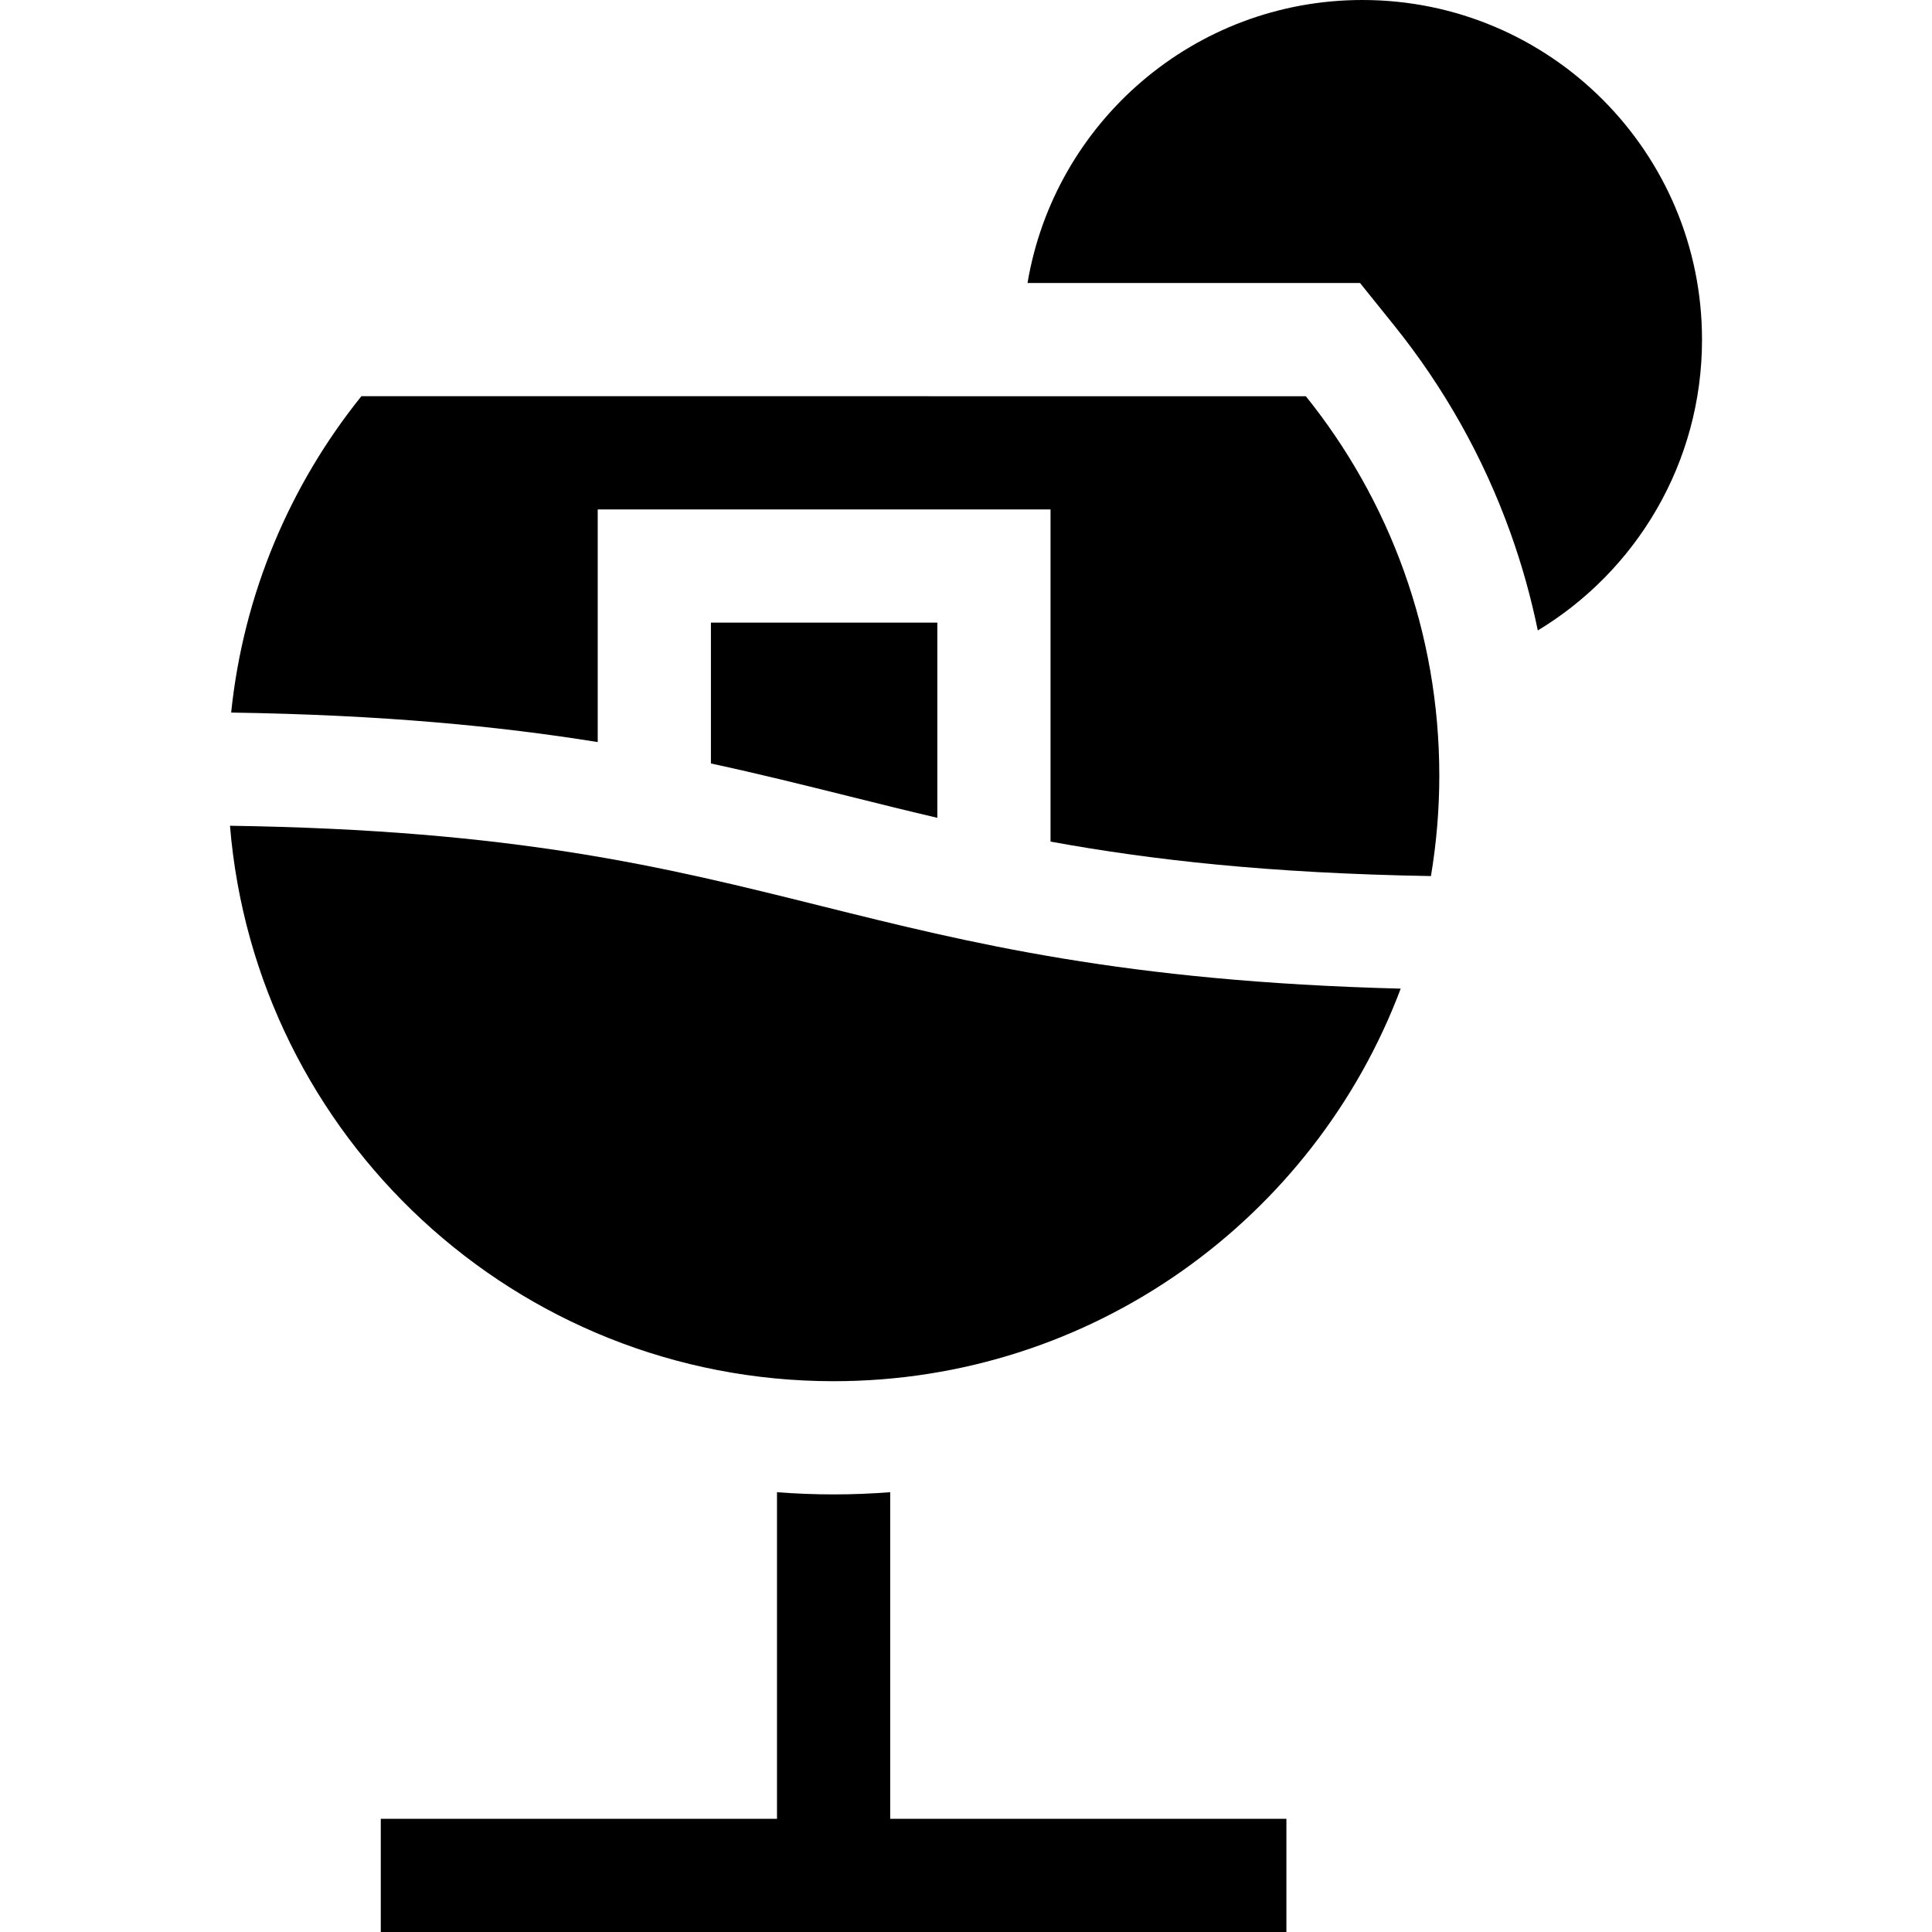 <svg id="Capa_1" enable-background="new 0 0 512 512" height="512" viewBox="0 0 512 512" width="512" xmlns="http://www.w3.org/2000/svg"><g><path d="m205.911 395.449v86.551h-105v30h240v-30h-105v-86.551c-4.968.385-9.969.585-15 .585s-10.032-.2-15-.585z"/><path d="m451.052 90c0-49.706-40.294-90-90-90-44.594 0-81.607 32.435-88.749 75h88.12l9.006 11.198c13.317 16.558 23.695 35.053 30.844 54.972 3.042 8.475 5.457 17.126 7.26 25.907 26.08-15.761 43.519-44.381 43.519-77.077z"/><path d="m217.509 240.072c-41.451-10.33-80.744-20.118-156.561-21.238 6.77 82.419 75.797 147.2 159.963 147.2 68.771 0 127.431-43.253 150.286-104.034-73.249-1.882-114.09-12.059-153.688-21.928z"/><path d="m188.401 202.329c12.77 2.755 24.62 5.708 36.362 8.634 7.87 1.961 15.662 3.902 23.638 5.768v-51.731h-60z"/><path d="m95.771 105c-18.851 23.439-31.252 52.281-34.512 83.839 40.305.604 71.146 3.635 97.143 7.819v-61.658h120v88.032c26.575 4.845 57.746 8.398 100.813 9.135 1.449-8.669 2.215-17.569 2.215-26.65 0-38.053-13.25-73.006-35.376-100.517z"/></g></svg>